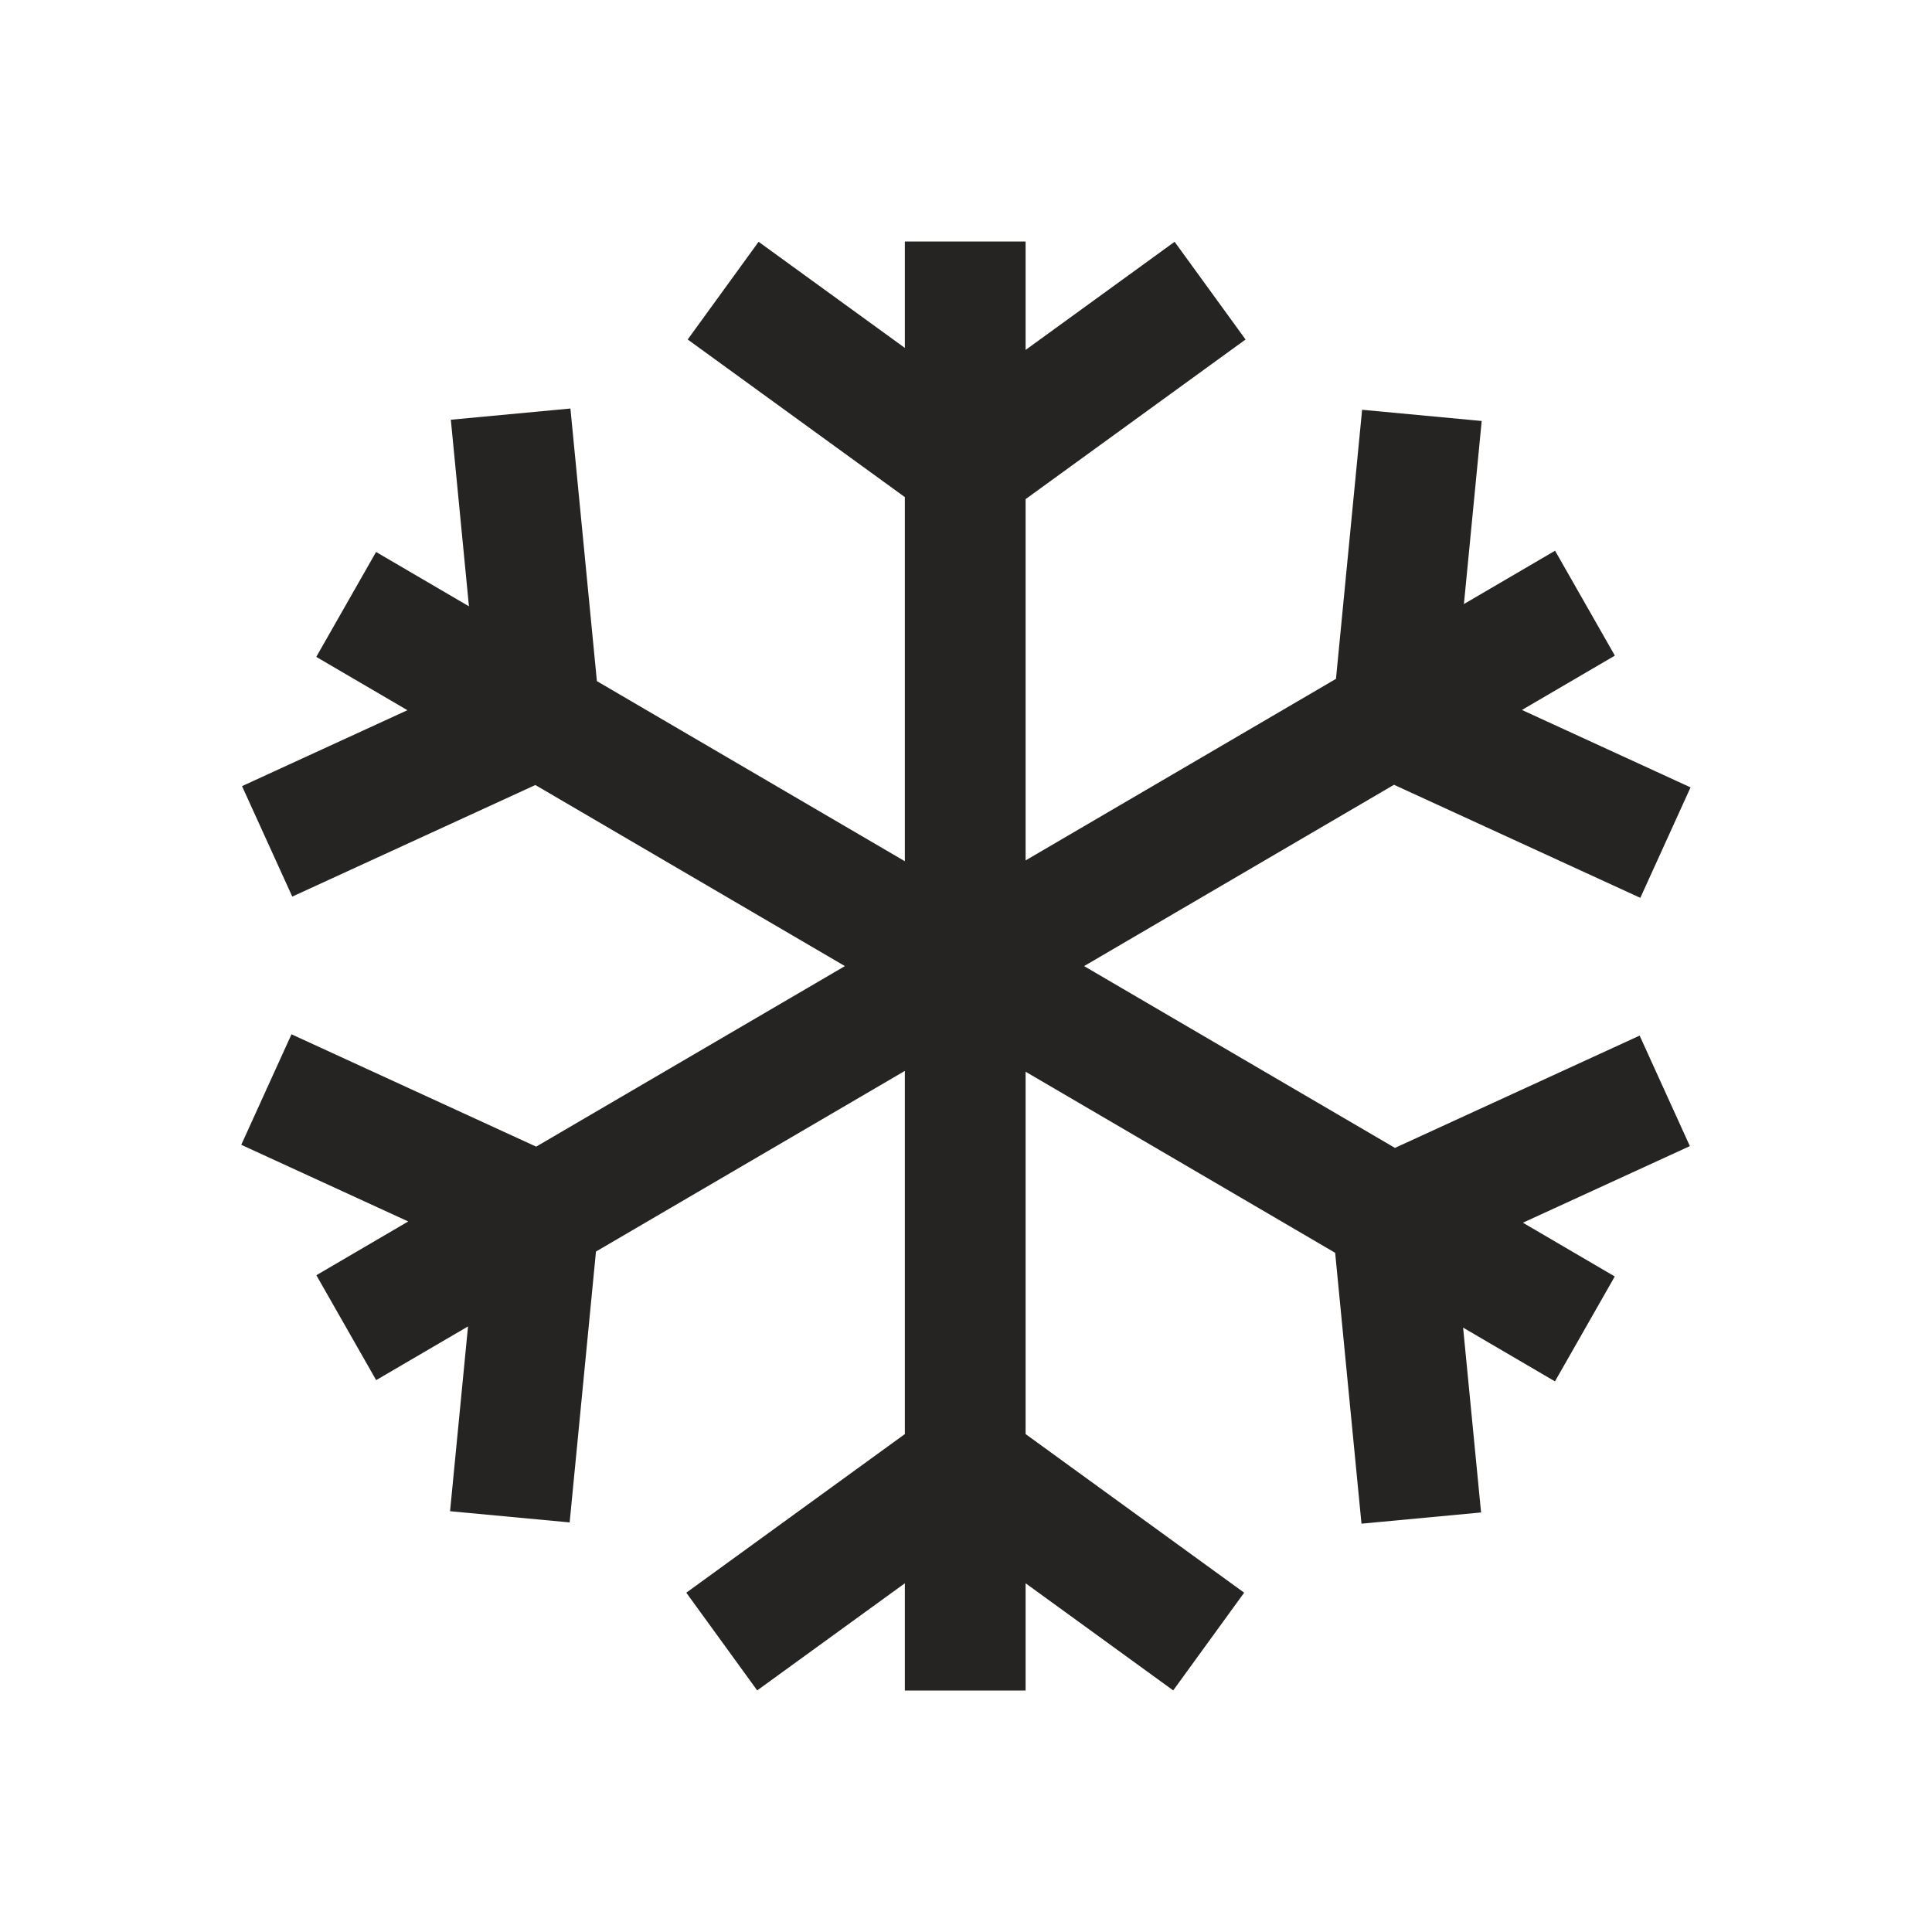 <svg width="40" height="40" viewBox="0 0 40 40" fill="none" xmlns="http://www.w3.org/2000/svg">
<path fill-rule="evenodd" clip-rule="evenodd" d="M17.493 20.002L11.101 23.74L6.035 21.414L4.995 23.702L8.452 25.289L6.55 26.402L7.788 28.574L9.69 27.462L9.318 31.288L11.794 31.52L12.339 25.912L18.734 22.172V29.691L14.209 32.975L15.677 34.998L18.734 32.78V35H21.234V32.78L24.29 34.998L25.759 32.975L21.234 29.691V22.189L27.643 25.938L28.188 31.546L30.664 31.314L30.292 27.487L32.194 28.6L33.432 26.428L31.53 25.315L34.987 23.729L33.947 21.441L28.881 23.766L22.445 20.002L28.861 16.248L33.961 18.589L35.001 16.302L31.51 14.699L33.434 13.574L32.196 11.402L30.309 12.506L30.677 8.716L28.201 8.484L27.66 14.055L21.234 17.814V10.334L25.788 7.029L24.319 5.006L21.234 7.245V5H18.734V7.203L15.706 5.006L14.238 7.029L18.734 10.292V17.831L12.358 14.102L11.81 8.458L9.334 8.69L9.709 12.553L7.786 11.428L6.548 13.6L8.435 14.704L5.011 16.276L6.051 18.563L11.084 16.253L17.493 20.002Z" fill="#252422"/>
</svg>
